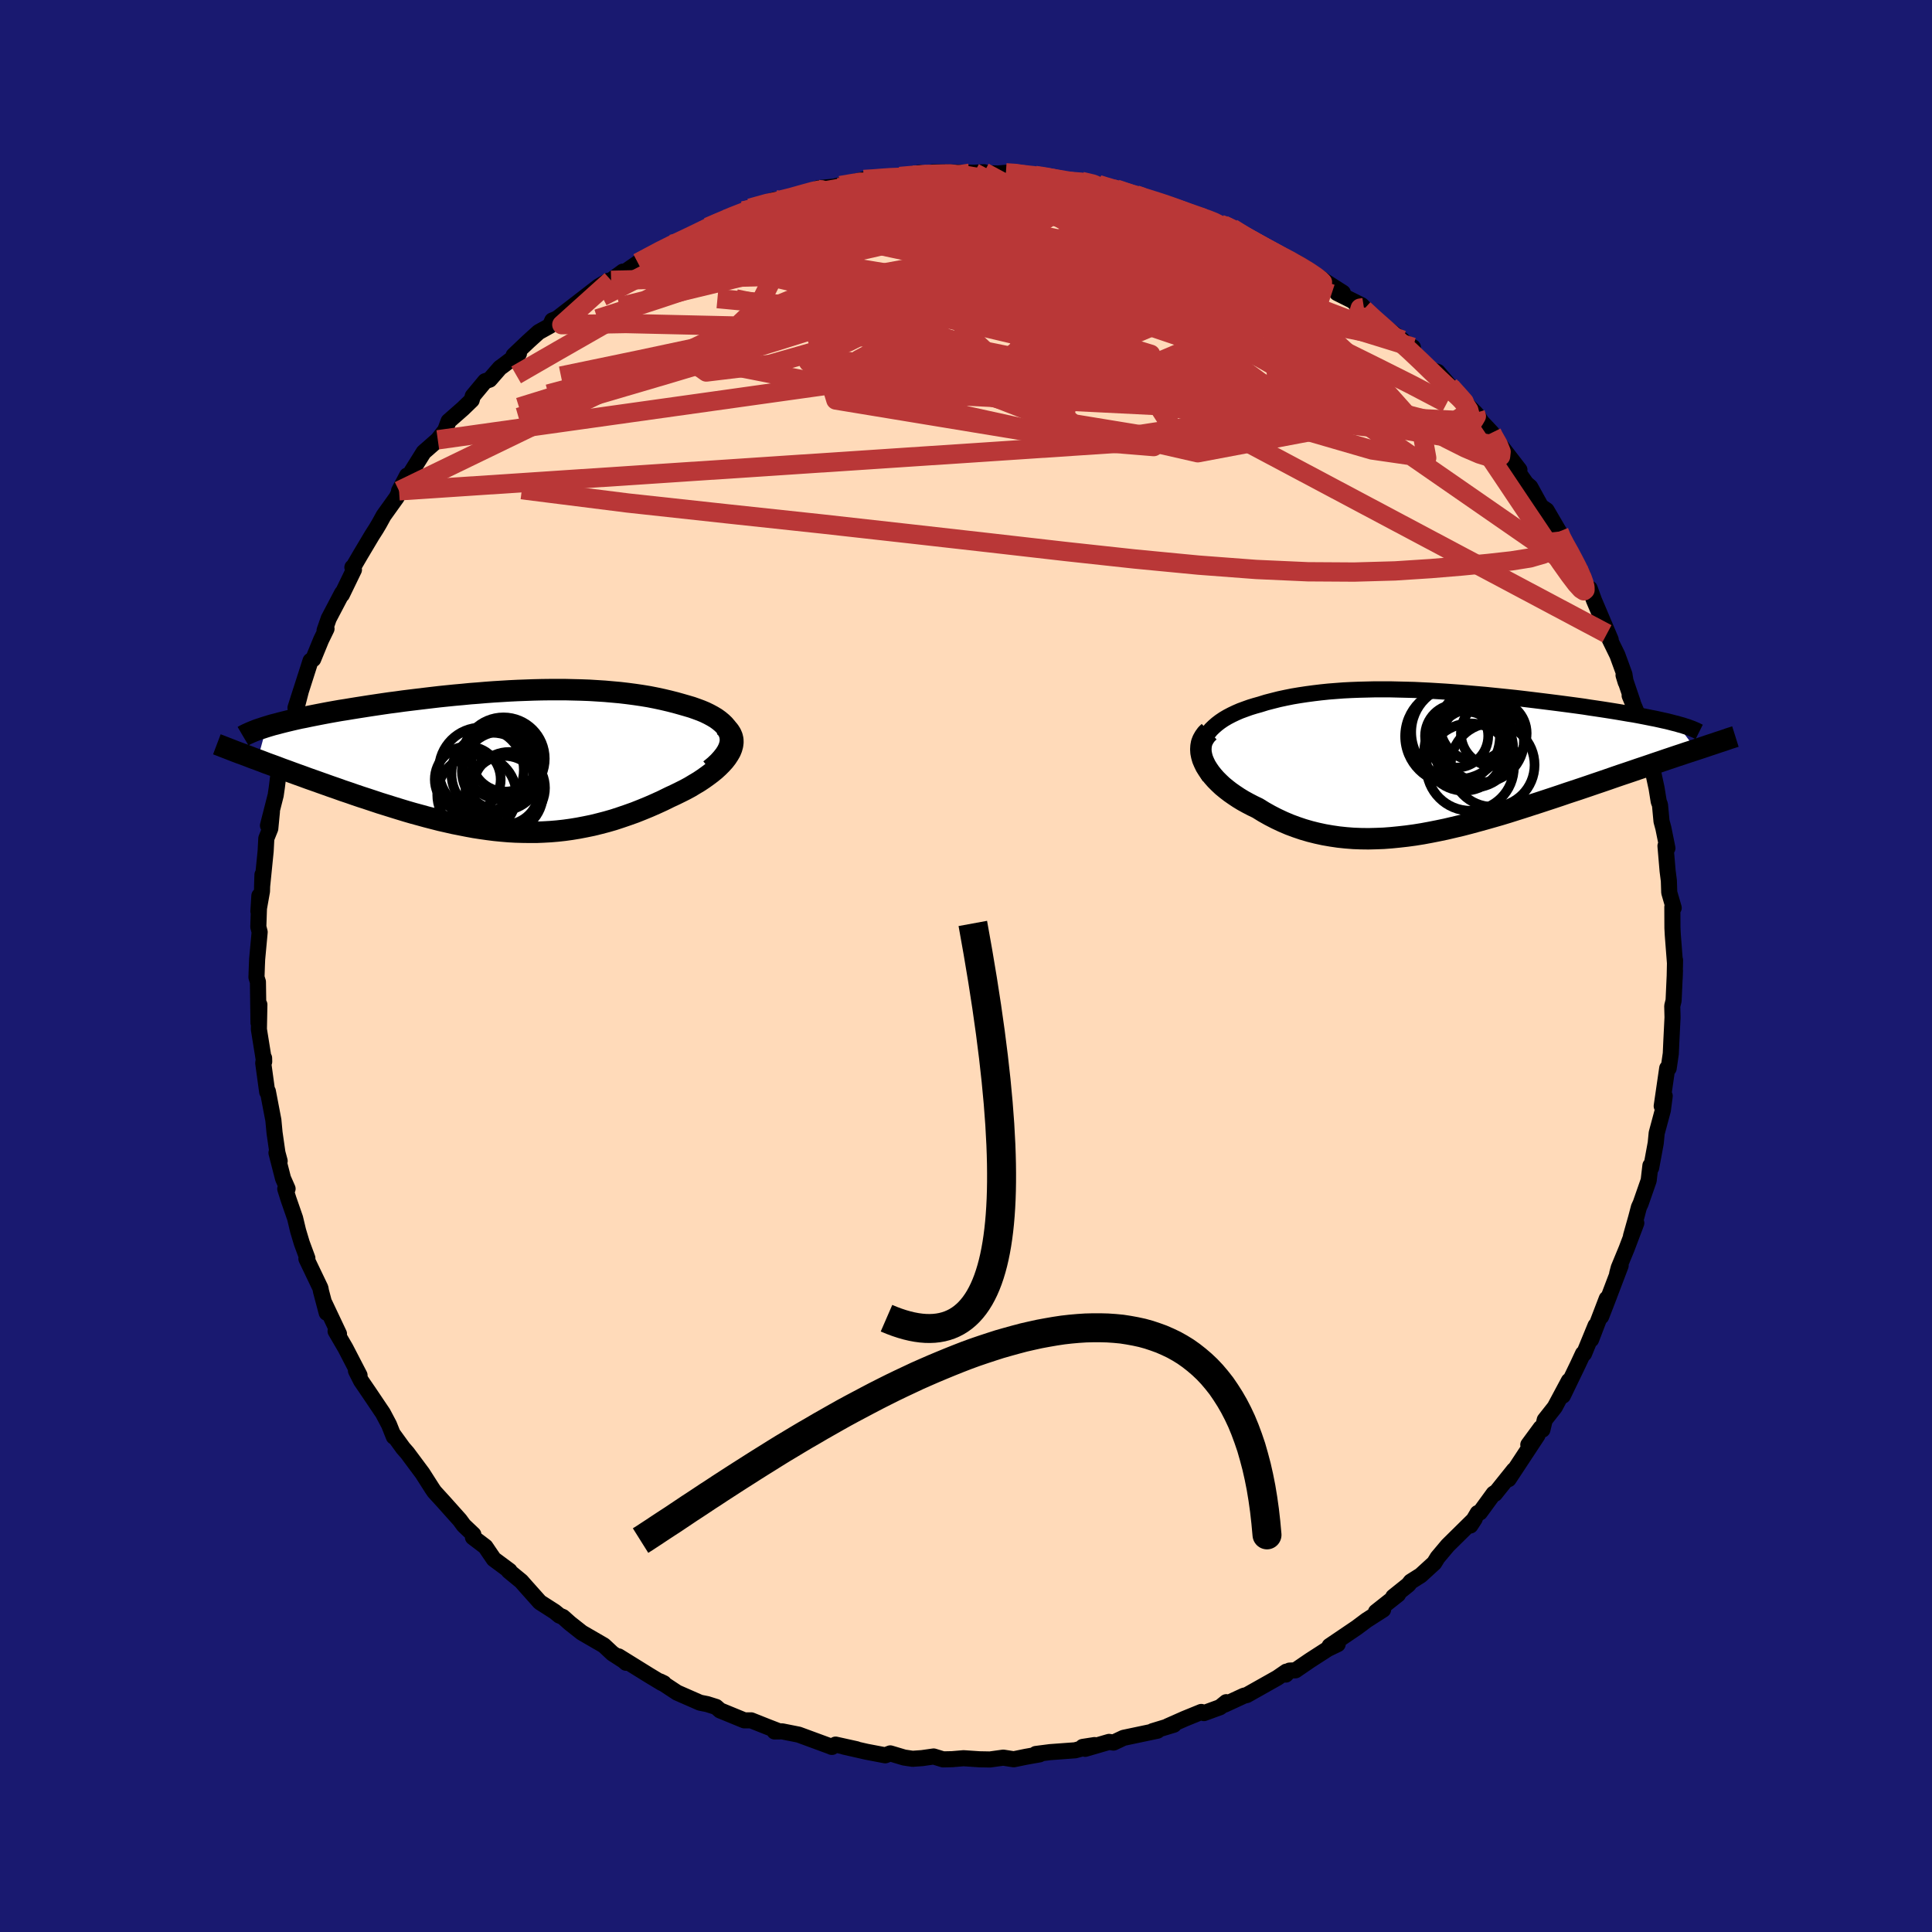 
  <svg viewBox="-100 -100 200 200" xmlns="http://www.w3.org/2000/svg" width="500" height="500" id="face-svg">
    <defs>
      <clipPath id="leftEyeClipPath">
        <polyline points="24.4,-2.63 24.31,-2.92 24.18,-3.2 24.01,-3.47 23.8,-3.73 23.55,-3.97 23.26,-4.21 22.94,-4.44 22.59,-4.65 22.22,-4.85 21.81,-5.05 21.38,-5.23 20.92,-5.4 20.44,-5.57 19.93,-5.72 19.41,-5.87 18.77,-6.05 18.1,-6.22 17.42,-6.38 16.72,-6.53 16.01,-6.67 15.28,-6.79 14.53,-6.9 13.77,-7 13,-7.09 12.22,-7.16 11.43,-7.23 10.64,-7.28 9.83,-7.33 9.02,-7.36 8.2,-7.38 7.38,-7.4 6.56,-7.4 5.73,-7.4 4.9,-7.39 4.07,-7.37 3.24,-7.34 2.41,-7.31 1.58,-7.27 0.76,-7.22 -0.06,-7.17 -0.88,-7.11 -1.7,-7.04 -2.5,-6.98 -3.31,-6.9 -4.1,-6.83 -4.89,-6.75 -5.67,-6.67 -6.44,-6.58 -7.2,-6.49 -7.95,-6.4 -8.69,-6.31 -9.42,-6.22 -10.13,-6.12 -10.84,-6.03 -11.53,-5.93 -12.2,-5.83 -12.87,-5.73 -13.51,-5.63 -14.15,-5.53 -14.77,-5.43 -15.37,-5.33 -15.95,-5.24 -16.52,-5.14 -17.08,-5.04 -17.61,-4.94 -18.13,-4.84 -18.64,-4.74 -19.14,-4.64 -19.61,-4.54 -20.08,-4.45 -20.53,-4.35 -20.96,-4.25 -21.38,-4.15 -21.79,-4.05 -22.18,-3.95 -22.55,-3.85 -22.91,-3.76 -23.25,-3.66 -23.58,-3.56 -24.51,-0.14 -24.03,0.04 -23.54,0.23 -23.04,0.41 -22.52,0.6 -22,0.8 -21.47,0.99 -20.93,1.19 -20.38,1.39 -19.82,1.59 -19.25,1.8 -18.68,2 -18.09,2.21 -17.5,2.42 -16.91,2.63 -16.3,2.84 -15.69,3.06 -15.06,3.27 -14.43,3.49 -13.78,3.71 -13.13,3.92 -12.47,4.14 -11.81,4.36 -11.13,4.57 -10.46,4.78 -9.78,4.99 -9.09,5.2 -8.4,5.4 -7.7,5.59 -7.01,5.78 -6.31,5.96 -5.61,6.14 -4.9,6.3 -4.2,6.46 -3.49,6.6 -2.78,6.74 -2.07,6.87 -1.36,6.98 -0.65,7.08 0.06,7.17 0.78,7.24 1.49,7.3 2.21,7.34 2.92,7.36 3.64,7.37 4.36,7.37 5.08,7.34 5.8,7.3 6.52,7.24 7.25,7.16 7.97,7.06 8.7,6.94 9.43,6.8 10.16,6.65 10.89,6.47 11.62,6.28 12.35,6.07 13.08,5.83 13.81,5.58 14.54,5.32 15.27,5.03 16,4.73 16.73,4.41 17.45,4.08 18.16,3.73 18.7,3.48 19.23,3.22 19.75,2.96 20.25,2.69 20.73,2.4 21.2,2.12 21.65,1.82 22.07,1.52 22.47,1.22 22.85,0.91 23.19,0.6 23.51,0.28 23.8,-0.04 24.05,-0.36 24.26,-0.68" />
      </clipPath>
      <clipPath id="rightEyeClipPath">
        <polyline points="-24.55,-2.36 -24.36,-2.68 -24.15,-2.99 -23.9,-3.29 -23.61,-3.57 -23.3,-3.84 -22.96,-4.1 -22.59,-4.35 -22.2,-4.58 -21.78,-4.8 -21.34,-5.01 -20.88,-5.21 -20.39,-5.39 -19.89,-5.57 -19.37,-5.73 -18.83,-5.88 -18.19,-6.08 -17.53,-6.25 -16.86,-6.42 -16.16,-6.57 -15.46,-6.71 -14.74,-6.83 -14.01,-6.94 -13.26,-7.04 -12.51,-7.13 -11.74,-7.21 -10.97,-7.27 -10.18,-7.33 -9.39,-7.37 -8.6,-7.4 -7.79,-7.42 -6.98,-7.44 -6.17,-7.44 -5.35,-7.44 -4.54,-7.42 -3.71,-7.4 -2.89,-7.38 -2.07,-7.34 -1.24,-7.3 -0.42,-7.25 0.4,-7.2 1.22,-7.14 2.04,-7.08 2.85,-7.01 3.66,-6.94 4.46,-6.87 5.25,-6.79 6.04,-6.71 6.82,-6.63 7.59,-6.55 8.36,-6.46 9.11,-6.37 9.85,-6.28 10.58,-6.19 11.3,-6.1 12.01,-6.01 12.7,-5.92 13.38,-5.83 14.05,-5.74 14.7,-5.65 15.33,-5.55 15.95,-5.46 16.55,-5.37 17.13,-5.28 17.7,-5.19 18.25,-5.1 18.78,-5.01 19.3,-4.92 19.81,-4.84 20.3,-4.75 20.77,-4.66 21.23,-4.57 21.67,-4.48 22.09,-4.4 22.5,-4.31 22.9,-4.22 23.27,-4.14 23.63,-4.05 23.97,-3.96 24.3,-3.88 26.31,-1.2 25.83,-1.04 25.33,-0.88 24.83,-0.71 24.31,-0.54 23.78,-0.36 23.24,-0.18 22.69,0.01 22.12,0.2 21.54,0.4 20.95,0.6 20.35,0.8 19.74,1.01 19.12,1.22 18.49,1.43 17.85,1.65 17.19,1.88 16.52,2.11 15.84,2.34 15.14,2.58 14.43,2.82 13.71,3.06 12.98,3.3 12.25,3.55 11.5,3.8 10.74,4.05 9.98,4.3 9.2,4.55 8.43,4.8 7.64,5.05 6.85,5.3 6.06,5.54 5.26,5.77 4.45,6 3.65,6.22 2.84,6.44 2.03,6.65 1.22,6.84 0.41,7.03 -0.4,7.2 -1.21,7.36 -2.02,7.51 -2.83,7.64 -3.64,7.75 -4.44,7.84 -5.24,7.92 -6.03,7.98 -6.82,8.01 -7.61,8.03 -8.39,8.02 -9.17,7.99 -9.94,7.93 -10.7,7.85 -11.45,7.74 -12.2,7.61 -12.94,7.45 -13.66,7.27 -14.38,7.06 -15.09,6.82 -15.79,6.56 -16.47,6.27 -17.15,5.95 -17.81,5.61 -18.45,5.25 -19.08,4.86 -19.6,4.61 -20.1,4.35 -20.59,4.08 -21.05,3.8 -21.5,3.5 -21.93,3.2 -22.33,2.89 -22.72,2.57 -23.07,2.24 -23.41,1.9 -23.71,1.56 -23.99,1.21 -24.23,0.86 -24.45,0.51 -24.62,0.16" />
      </clipPath>
      <filter id="fuzzy">
        <feTurbulence id="turbulence" baseFrequency="0.05" numOctaves="3" type="noise" result="noise" />
        <feDisplacementMap in="SourceGraphic" in2="noise" scale="2" />
      </filter>
      <linearGradient id="rainbowGradient" x1="0%" y1="0%" x2="100%" y2="0%">
        <stop offset="0%" style="stop-color: rgb(165, 42, 42); stop-opacity: 1" />
        <stop offset="50%" style="stop-color: rgb(50, 205, 50); stop-opacity: 1" />
        <stop offset="100%" style="stop-color: rgb(44, 34, 43); stop-opacity: 1" />
      </linearGradient>
    </defs>
    <rect x="-100" y="-100" width="100%" height="100%" fill="rgb(25, 25, 112)" />
    <polyline id="faceContour" points="73.4,-0.61 73.36,1.3 73.39,0.48 73.25,3.58 73.11,4.14 73.14,5.32 73.02,7.74 72.96,9.07 72.74,10.59 72.59,10.58 72.02,14.5 72.33,13.45 72.14,14.92 71.5,17.3 71.4,18.33 70.93,20.88 70.85,20.66 70.67,22.2 69.84,24.58 69.66,24.97 69.37,26.07 68.84,27.95 69.39,26.61 68.38,29.28 67.57,31.24 67.41,31.84 67.77,31.01 66.33,34.8 65.75,36.29 66.33,34.44 64.71,38.67 65.17,37.23 63.98,40.13 63.87,40.13 63.34,41.27 61.79,44.48 62.41,42.94 60.95,45.67 59.91,46.99 59.67,48 59.49,47.82 58.21,49.56 59.16,48.58 56.17,53.12 56.72,52.18 54.75,54.64 54.89,54.44 54.62,54.62 53.2,56.57 52.97,56.63 52.21,57.92 52.66,57.23 49.88,59.97 48.82,61.23 48.47,61.8 47.07,63.08 46.04,63.73 45.79,64.05 44.23,65.3 44.73,65.05 42.44,66.86 43.18,66.63 41.46,67.73 40.46,68.48 37.64,70.39 38.48,70.2 37.46,70.69 35.6,71.89 34.11,72.91 33.49,72.94 33.11,73.35 33.16,73.05 32.23,73.69 29.07,75.47 28.77,75.54 26.78,76.46 26.94,76.21 26.3,76.73 24.63,77.34 24.36,77.22 22.62,77.93 20.88,78.7 21.52,78.54 19.32,79.21 19.82,79.16 16.31,79.9 15.27,80.39 14.81,80.32 12.34,81.04 12.08,80.84 13.31,80.65 11.3,81.19 8.71,81.38 7.23,81.57 7.62,81.61 6.21,81.86 4.94,82.12 3.86,81.95 2.48,82.14 1.39,82.12 -0.25,82.01 -1.44,82.11 -2.37,82.13 -3.35,81.83 -4.55,82 -5.53,82.07 -6.4,81.94 -7.84,81.51 -8.36,81.71 -10.3,81.34 -12.63,80.81 -11.33,81.08 -13.5,80.6 -13.93,80.83 -13.87,80.84 -17.32,79.57 -19.03,79.23 -19.82,79.24 -19.47,79.18 -20.53,78.77 -22.24,78.09 -22.95,78.09 -25.46,77.06 -25.87,76.7 -26.79,76.41 -27.54,76.26 -29.91,75.22 -31.67,74.06 -31.28,74.25 -31.46,74.24 -32.8,73.43 -35.96,71.47 -35.19,72.13 -35.35,71.97 -36.59,71.17 -37.49,70.33 -39.77,69.01 -41,68.04 -41.73,67.39 -42.09,67.24 -42.58,66.84 -44.11,65.86 -45.61,64.18 -46.04,63.69 -47.33,62.63 -47.25,62.61 -48.88,61.4 -49.4,60.64 -49.75,60.12 -51.04,59.14 -51,58.85 -51.99,57.91 -52.4,57.35 -54.08,55.47 -55.03,54.43 -55.23,54.14 -56.27,52.51 -57.84,50.4 -58.27,49.91 -59.35,48.42 -59.23,48.73 -59.73,47.48 -60.36,46.29 -61.76,44.21 -62.62,42.95 -63.15,41.9 -63.13,41.77 -62.78,42.37 -64.24,39.55 -65.26,37.8 -64.91,38.08 -66.4,34.93 -66.18,35.9 -66.77,33.67 -66.83,33.34 -68.28,30.31 -68.18,30.25 -68.76,28.68 -69.14,27.41 -69.45,26.11 -70.14,24.12 -70.47,23.07 -70.23,23.06 -70.7,21.99 -71.38,19.34 -71.05,20.19 -71.28,19.34 -71.58,17.25 -71.7,15.96 -72.27,12.98 -72.34,13.04 -72.75,10.05 -72.66,9.53 -72.65,9.9 -72.71,9.6 -73.2,6.55 -73.15,4 -73.24,5.89 -73.3,1.65 -73.45,1.17 -73.41,0 -73.38,-0.71 -73.12,-3.51 -73.26,-4.06 -73.15,-7.27 -73.25,-5.66 -72.88,-7.74 -72.83,-9.45 -72.87,-8.21 -72.5,-11.89 -72.43,-13.21 -72.02,-14.23 -71.85,-15.99 -72.26,-14.54 -71.46,-17.68 -71.34,-18.51 -71.05,-20.89 -70.85,-21.02 -70.25,-23.76 -70.45,-23.52 -69.96,-24.2 -69.47,-26.08 -68.84,-28.52 -69.41,-26.73 -67.85,-31.6 -67.58,-31.76 -66.76,-33.76 -66.2,-34.91 -66.4,-34.74 -65.97,-35.97 -64.59,-38.6 -64.61,-38.44 -63.36,-41.02 -63.52,-41.27 -63.48,-41.22 -62.65,-42.64 -61.5,-44.57 -61.06,-45.26 -60.74,-45.8 -60.29,-46.62 -58.93,-48.52 -57.86,-50.77 -58.69,-49.19 -57.05,-51.52 -57.39,-51.19 -56.14,-53.19 -54.68,-54.47 -53.91,-55.46 -53.56,-56.4 -52.09,-57.69 -51.17,-58.58 -51.06,-59 -49.78,-60.54 -49.31,-60.7 -48.23,-61.94 -48.05,-62.06 -46.28,-63.4 -46.83,-63.21 -45.28,-64.68 -44.24,-65.62 -43.07,-66.27 -42.83,-66.82 -42.34,-67.02 -39.92,-68.89 -38.03,-70.35 -37.03,-70.93 -36.74,-70.98 -35.52,-71.88 -36.24,-71.21 -33.95,-72.79 -32.47,-73.57 -31.74,-74.08 -30.47,-74.71 -30.89,-74.4 -27.33,-76.1 -26.8,-76.39 -27.31,-76.09 -24.93,-77.4 -26.72,-76.49 -23.04,-78.16 -21.62,-78.43 -22.36,-78.45 -19.76,-79.33 -20.14,-78.85 -18.23,-79.45 -15.39,-80.4 -15.28,-80.52 -13.64,-80.68 -13.17,-80.79 -13.91,-80.49 -13.01,-80.79 -10.58,-81.42 -9.1,-81.48 -9.2,-81.55 -7.8,-81.6 -4.78,-82.11 -4.87,-81.8 -5.48,-81.85 -2.12,-81.98 -3.45,-82.17 0.86,-82.12 1.87,-82.17 1.24,-82.09 3.32,-82.04 4.13,-82.11 5.86,-82.06 5.47,-81.97 7.15,-81.84 7.69,-81.84 10.71,-81.23 13.07,-81.08 11.96,-81.22 13.72,-80.89 13.68,-80.83 15.55,-80.43 17.58,-79.83 18.39,-79.5 19.34,-79.23 20.26,-79.04 20.89,-78.8 22.79,-78.09 24.28,-77.5 24.55,-77.46 26.32,-76.79 26.66,-76.71 27.54,-76.38 29.35,-75.21 29.47,-75.2 32.1,-73.73 31.45,-73.99 34.05,-72.9 34.78,-72.47 36.97,-71.03 36.67,-71.19 39.01,-69.7 38.41,-69.67 40.95,-68.4 41.19,-68.16 40.23,-68.66 42.07,-67.19 42.77,-66.6 45.18,-64.79 44.78,-64.93 46.26,-64.05 46.11,-63.64 46.7,-63.15 48.08,-61.75 48.83,-61.5 50.03,-60.1 50.5,-59.44 52.73,-57.25 52.98,-56.96 53.35,-56.35 54.43,-55.2 54.22,-55.35 55.38,-53.83 57.29,-51.36 56.85,-51.58 57.99,-49.95 58.41,-49.59 59.52,-47.57 60.1,-47.18 61.39,-44.97 61.57,-44.25 61.95,-43.94 62.26,-43.11 63.58,-40.79 63.81,-40.54 63.41,-41.04 64.48,-38.63 64.57,-39.07 65.01,-37.86 66.74,-33.78 66.35,-34.4 67.43,-32.19 68.16,-30.19 68.29,-29.38 68.07,-30.1 69.02,-27.3 68.7,-27.99 69.97,-24.97 69.46,-25.68 70.56,-22.96 71.05,-20.54 71.05,-20.44 71.49,-18.4 71.71,-17.03 71.84,-16.69 72,-14.98 72.19,-14.28 72.61,-12.2 72.41,-12.43 72.63,-9.85 72.76,-8.83 72.8,-7.61 73.26,-6.02 73.12,-6.1 73.13,-3.93 73.17,-3.18 73.39,-0.34 73.4,-0.61 73.36,1.3" fill="rgb(255, 218, 185)" stroke="black" stroke-width="1.667" stroke-linejoin="round" filter="url(#fuzzy)" />
    <g transform="translate(49.27 -21.2)">
      <polyline id="rightCountour" points="-24.55,-2.36 -24.36,-2.68 -24.15,-2.99 -23.9,-3.29 -23.61,-3.57 -23.3,-3.84 -22.96,-4.1 -22.59,-4.35 -22.2,-4.58 -21.78,-4.8 -21.34,-5.01 -20.88,-5.21 -20.39,-5.39 -19.89,-5.57 -19.37,-5.73 -18.83,-5.88 -18.19,-6.08 -17.53,-6.25 -16.86,-6.42 -16.16,-6.57 -15.46,-6.71 -14.74,-6.83 -14.01,-6.94 -13.26,-7.04 -12.51,-7.13 -11.74,-7.21 -10.97,-7.27 -10.18,-7.33 -9.39,-7.37 -8.6,-7.4 -7.79,-7.42 -6.98,-7.44 -6.17,-7.44 -5.35,-7.44 -4.54,-7.42 -3.71,-7.4 -2.89,-7.38 -2.07,-7.34 -1.24,-7.3 -0.42,-7.25 0.4,-7.2 1.22,-7.14 2.04,-7.08 2.85,-7.01 3.66,-6.94 4.46,-6.87 5.25,-6.79 6.04,-6.71 6.82,-6.63 7.59,-6.55 8.36,-6.46 9.11,-6.37 9.85,-6.28 10.58,-6.19 11.3,-6.1 12.01,-6.01 12.7,-5.92 13.38,-5.83 14.05,-5.74 14.7,-5.65 15.33,-5.55 15.95,-5.46 16.55,-5.37 17.13,-5.28 17.7,-5.19 18.25,-5.1 18.78,-5.01 19.3,-4.92 19.81,-4.84 20.3,-4.75 20.77,-4.66 21.23,-4.57 21.67,-4.48 22.09,-4.4 22.5,-4.31 22.9,-4.22 23.27,-4.14 23.63,-4.05 23.97,-3.96 24.3,-3.88 26.31,-1.2 25.83,-1.04 25.33,-0.88 24.83,-0.71 24.31,-0.54 23.78,-0.36 23.24,-0.18 22.69,0.01 22.12,0.2 21.54,0.4 20.95,0.6 20.35,0.8 19.74,1.01 19.12,1.22 18.49,1.43 17.85,1.65 17.19,1.88 16.52,2.11 15.84,2.34 15.14,2.58 14.43,2.82 13.71,3.06 12.98,3.3 12.25,3.55 11.5,3.8 10.74,4.05 9.98,4.3 9.2,4.55 8.43,4.8 7.64,5.05 6.85,5.3 6.06,5.54 5.26,5.77 4.45,6 3.65,6.22 2.84,6.44 2.03,6.65 1.22,6.84 0.41,7.03 -0.4,7.2 -1.21,7.36 -2.02,7.51 -2.83,7.64 -3.64,7.75 -4.44,7.84 -5.24,7.92 -6.03,7.98 -6.82,8.01 -7.61,8.03 -8.39,8.02 -9.17,7.99 -9.94,7.93 -10.7,7.85 -11.45,7.74 -12.2,7.61 -12.94,7.45 -13.66,7.27 -14.38,7.06 -15.09,6.82 -15.79,6.56 -16.47,6.27 -17.15,5.95 -17.81,5.61 -18.45,5.25 -19.08,4.86 -19.6,4.61 -20.1,4.35 -20.59,4.08 -21.05,3.8 -21.5,3.5 -21.93,3.2 -22.33,2.89 -22.72,2.57 -23.07,2.24 -23.41,1.9 -23.71,1.56 -23.99,1.21 -24.23,0.86 -24.45,0.51 -24.62,0.16" fill="white" stroke="white" stroke-width="0" stroke-linejoin="round" filter="url(#fuzzy)" />
    </g>
    <g transform="translate(-48.83 -21.21)">
      <polyline id="leftCountour" points="24.4,-2.63 24.31,-2.92 24.18,-3.2 24.01,-3.47 23.8,-3.73 23.55,-3.97 23.26,-4.21 22.94,-4.44 22.59,-4.65 22.22,-4.85 21.81,-5.05 21.38,-5.23 20.92,-5.4 20.44,-5.57 19.93,-5.72 19.41,-5.87 18.77,-6.05 18.1,-6.22 17.42,-6.38 16.72,-6.53 16.01,-6.67 15.28,-6.79 14.53,-6.9 13.77,-7 13,-7.09 12.22,-7.16 11.43,-7.23 10.64,-7.28 9.83,-7.33 9.02,-7.36 8.2,-7.38 7.38,-7.4 6.56,-7.4 5.73,-7.4 4.9,-7.39 4.07,-7.37 3.24,-7.34 2.41,-7.31 1.58,-7.27 0.76,-7.22 -0.06,-7.17 -0.88,-7.11 -1.7,-7.04 -2.5,-6.98 -3.31,-6.9 -4.1,-6.83 -4.89,-6.75 -5.67,-6.67 -6.44,-6.58 -7.2,-6.49 -7.95,-6.4 -8.69,-6.31 -9.42,-6.22 -10.13,-6.12 -10.84,-6.03 -11.53,-5.93 -12.2,-5.83 -12.87,-5.73 -13.51,-5.63 -14.15,-5.53 -14.77,-5.43 -15.37,-5.33 -15.95,-5.24 -16.52,-5.14 -17.08,-5.04 -17.61,-4.94 -18.13,-4.84 -18.64,-4.74 -19.14,-4.64 -19.61,-4.54 -20.08,-4.45 -20.53,-4.35 -20.96,-4.25 -21.38,-4.15 -21.79,-4.05 -22.18,-3.95 -22.55,-3.85 -22.91,-3.76 -23.25,-3.66 -23.58,-3.56 -24.51,-0.14 -24.03,0.04 -23.54,0.23 -23.04,0.41 -22.52,0.6 -22,0.8 -21.47,0.99 -20.93,1.19 -20.38,1.39 -19.82,1.59 -19.25,1.8 -18.68,2 -18.09,2.21 -17.5,2.42 -16.91,2.63 -16.3,2.84 -15.69,3.06 -15.06,3.27 -14.43,3.49 -13.78,3.71 -13.13,3.92 -12.47,4.14 -11.81,4.36 -11.13,4.57 -10.46,4.78 -9.78,4.99 -9.09,5.2 -8.4,5.4 -7.7,5.59 -7.01,5.78 -6.31,5.96 -5.61,6.14 -4.9,6.3 -4.2,6.46 -3.49,6.6 -2.78,6.74 -2.07,6.87 -1.36,6.98 -0.65,7.08 0.06,7.17 0.78,7.24 1.49,7.3 2.21,7.34 2.92,7.36 3.64,7.37 4.36,7.37 5.08,7.34 5.8,7.3 6.52,7.24 7.25,7.16 7.97,7.06 8.7,6.94 9.43,6.8 10.16,6.65 10.89,6.47 11.62,6.28 12.35,6.07 13.08,5.83 13.81,5.58 14.54,5.32 15.27,5.03 16,4.73 16.73,4.41 17.45,4.08 18.16,3.73 18.7,3.48 19.23,3.22 19.75,2.96 20.25,2.69 20.73,2.4 21.2,2.12 21.65,1.82 22.07,1.52 22.47,1.22 22.85,0.91 23.19,0.6 23.51,0.28 23.8,-0.04 24.05,-0.36 24.26,-0.68" fill="white" stroke="white" stroke-width="0" stroke-linejoin="round" filter="url(#fuzzy)" />
    </g>
    <g transform="translate(49.27 -21.2)">
      <polyline id="rightUpper" points="-24.03,1.66 -24.3,1.19 -24.52,0.74 -24.69,0.3 -24.81,-0.13 -24.87,-0.53 -24.89,-0.93 -24.87,-1.31 -24.8,-1.67 -24.69,-2.02 -24.55,-2.36 -24.36,-2.68 -24.15,-2.99 -23.9,-3.29 -23.61,-3.57 -23.3,-3.84 -22.96,-4.1 -22.59,-4.35 -22.2,-4.58 -21.78,-4.8 -21.34,-5.01 -20.88,-5.21 -20.39,-5.39 -19.89,-5.57 -19.37,-5.73 -18.83,-5.88 -18.19,-6.08 -17.53,-6.25 -16.86,-6.42 -16.16,-6.57 -15.46,-6.71 -14.74,-6.83 -14.01,-6.94 -13.26,-7.04 -12.51,-7.13 -11.74,-7.21 -10.97,-7.27 -10.18,-7.33 -9.39,-7.37 -8.6,-7.4 -7.79,-7.42 -6.98,-7.44 -6.17,-7.44 -5.35,-7.44 -4.54,-7.42 -3.71,-7.4 -2.89,-7.38 -2.07,-7.34 -1.24,-7.3 -0.42,-7.25 0.4,-7.2 1.22,-7.14 2.04,-7.08 2.85,-7.01 3.66,-6.94 4.46,-6.87 5.25,-6.79 6.04,-6.71 6.82,-6.63 7.59,-6.55 8.36,-6.46 9.11,-6.37 9.85,-6.28 10.58,-6.19 11.3,-6.1 12.01,-6.01 12.7,-5.92 13.38,-5.83 14.05,-5.74 14.7,-5.65 15.33,-5.55 15.95,-5.46 16.55,-5.37 17.13,-5.28 17.7,-5.19 18.25,-5.1 18.78,-5.01 19.3,-4.92 19.81,-4.84 20.3,-4.75 20.77,-4.66 21.23,-4.57 21.67,-4.48 22.09,-4.4 22.5,-4.31 22.9,-4.22 23.27,-4.14 23.63,-4.05 23.97,-3.96 24.3,-3.88 24.6,-3.79 24.9,-3.71 25.17,-3.62 25.43,-3.54 25.67,-3.45 25.89,-3.37 26.1,-3.28 26.29,-3.2 26.47,-3.11 26.63,-3.03" fill="none" stroke="black" stroke-width="1.667" stroke-linejoin="round" filter="url(#fuzzy)" />
      <polyline id="rightLower" points="-24.1,-3.06 -24.38,-2.79 -24.59,-2.5 -24.76,-2.2 -24.88,-1.89 -24.94,-1.56 -24.96,-1.23 -24.94,-0.89 -24.87,-0.54 -24.77,-0.19 -24.62,0.16 -24.45,0.51 -24.23,0.86 -23.99,1.21 -23.71,1.56 -23.41,1.9 -23.07,2.24 -22.72,2.57 -22.33,2.89 -21.93,3.2 -21.5,3.5 -21.05,3.8 -20.59,4.08 -20.1,4.35 -19.6,4.61 -19.08,4.86 -18.45,5.25 -17.81,5.61 -17.15,5.95 -16.47,6.27 -15.79,6.56 -15.09,6.82 -14.38,7.06 -13.66,7.27 -12.94,7.45 -12.2,7.61 -11.45,7.74 -10.7,7.85 -9.94,7.93 -9.17,7.99 -8.39,8.02 -7.61,8.03 -6.82,8.01 -6.03,7.98 -5.24,7.92 -4.44,7.84 -3.64,7.75 -2.83,7.64 -2.02,7.51 -1.21,7.36 -0.4,7.2 0.41,7.03 1.22,6.84 2.03,6.65 2.84,6.44 3.65,6.22 4.45,6 5.26,5.77 6.06,5.54 6.85,5.3 7.64,5.05 8.43,4.8 9.2,4.55 9.98,4.3 10.74,4.05 11.5,3.8 12.25,3.55 12.98,3.3 13.71,3.06 14.43,2.82 15.14,2.58 15.84,2.34 16.52,2.11 17.19,1.88 17.85,1.65 18.49,1.43 19.12,1.22 19.74,1.01 20.35,0.8 20.95,0.6 21.54,0.4 22.12,0.2 22.69,0.01 23.24,-0.18 23.78,-0.36 24.31,-0.54 24.83,-0.71 25.33,-0.88 25.83,-1.04 26.31,-1.2 26.77,-1.35 27.22,-1.5 27.66,-1.65 28.09,-1.79 28.5,-1.93 28.9,-2.06 29.29,-2.19 29.66,-2.32 30.03,-2.44 30.38,-2.55" fill="none" stroke="black" stroke-width="2.222" stroke-linejoin="round" filter="url(#fuzzy)" />
      <circle r="4.082" cx="3.286" cy="-1.365" stroke="black" fill="none" stroke-width="1.0" filter="url(#fuzzy)" clip-path="url(#rightEyeClipPath)" /><circle r="4.27" cx="4.216" cy="-2.1" stroke="black" fill="none" stroke-width="1.0" filter="url(#fuzzy)" clip-path="url(#rightEyeClipPath)" /><circle r="3.27" cx="1.521" cy="-2.615" stroke="black" fill="none" stroke-width="1.0" filter="url(#fuzzy)" clip-path="url(#rightEyeClipPath)" /><circle r="3.646" cx="3.456" cy="-3.695" stroke="black" fill="none" stroke-width="1.0" filter="url(#fuzzy)" clip-path="url(#rightEyeClipPath)" /><circle r="4.906" cx="1.096" cy="-2.585" stroke="black" fill="none" stroke-width="1.0" filter="url(#fuzzy)" clip-path="url(#rightEyeClipPath)" /><circle r="4.338" cx="5.251" cy="0.385" stroke="black" fill="none" stroke-width="1.0" filter="url(#fuzzy)" clip-path="url(#rightEyeClipPath)" /><circle r="4.522" cx="2.926" cy="0.605" stroke="black" fill="none" stroke-width="1.0" filter="url(#fuzzy)" clip-path="url(#rightEyeClipPath)" /><circle r="4.118" cx="2.286" cy="-1.06" stroke="black" fill="none" stroke-width="1.0" filter="url(#fuzzy)" clip-path="url(#rightEyeClipPath)" /><circle r="3.404" cx="5.366" cy="-2.89" stroke="black" fill="none" stroke-width="1.0" filter="url(#fuzzy)" clip-path="url(#rightEyeClipPath)" /><circle r="4.854" cx="1.671" cy="-3.005" stroke="black" fill="none" stroke-width="1.0" filter="url(#fuzzy)" clip-path="url(#rightEyeClipPath)" />
      </g>
    <g transform="translate(-48.83 -21.21)">
      <polyline id="leftUpper" points="22.34,0.89 22.83,0.49 23.25,0.09 23.59,-0.29 23.88,-0.66 24.1,-1.01 24.27,-1.36 24.38,-1.7 24.44,-2.02 24.44,-2.33 24.4,-2.63 24.31,-2.92 24.18,-3.2 24.01,-3.47 23.8,-3.73 23.55,-3.97 23.26,-4.21 22.94,-4.44 22.59,-4.65 22.22,-4.85 21.81,-5.05 21.38,-5.23 20.92,-5.4 20.44,-5.57 19.93,-5.72 19.41,-5.87 18.77,-6.05 18.1,-6.22 17.42,-6.38 16.72,-6.53 16.01,-6.67 15.28,-6.79 14.53,-6.9 13.77,-7 13,-7.09 12.22,-7.16 11.43,-7.23 10.64,-7.28 9.83,-7.33 9.02,-7.36 8.2,-7.38 7.38,-7.4 6.56,-7.4 5.73,-7.4 4.9,-7.39 4.07,-7.37 3.24,-7.34 2.41,-7.31 1.58,-7.27 0.76,-7.22 -0.06,-7.17 -0.88,-7.11 -1.7,-7.04 -2.5,-6.98 -3.31,-6.9 -4.1,-6.83 -4.89,-6.75 -5.67,-6.67 -6.44,-6.58 -7.2,-6.49 -7.95,-6.4 -8.69,-6.31 -9.42,-6.22 -10.13,-6.12 -10.84,-6.03 -11.53,-5.93 -12.2,-5.83 -12.87,-5.73 -13.51,-5.63 -14.15,-5.53 -14.77,-5.43 -15.37,-5.33 -15.95,-5.24 -16.52,-5.14 -17.08,-5.04 -17.61,-4.94 -18.13,-4.84 -18.64,-4.74 -19.14,-4.64 -19.61,-4.54 -20.08,-4.45 -20.53,-4.35 -20.96,-4.25 -21.38,-4.15 -21.79,-4.05 -22.18,-3.95 -22.55,-3.85 -22.91,-3.76 -23.25,-3.66 -23.58,-3.56 -23.89,-3.46 -24.19,-3.36 -24.47,-3.27 -24.73,-3.17 -24.98,-3.07 -25.22,-2.97 -25.44,-2.87 -25.64,-2.78 -25.84,-2.68 -26.01,-2.58" fill="none" stroke="black" stroke-width="2.222" stroke-linejoin="round" filter="url(#fuzzy)" />
      <polyline id="leftLower" points="23.74,-3.66 24.06,-3.4 24.31,-3.12 24.49,-2.84 24.62,-2.54 24.69,-2.24 24.7,-1.94 24.66,-1.63 24.57,-1.31 24.44,-0.99 24.26,-0.68 24.05,-0.36 23.8,-0.04 23.51,0.28 23.19,0.6 22.85,0.91 22.47,1.22 22.07,1.52 21.65,1.82 21.2,2.12 20.73,2.4 20.25,2.69 19.75,2.96 19.23,3.22 18.7,3.48 18.16,3.73 17.45,4.08 16.73,4.41 16,4.73 15.27,5.03 14.54,5.32 13.81,5.58 13.08,5.83 12.35,6.07 11.62,6.28 10.89,6.47 10.16,6.65 9.43,6.8 8.7,6.94 7.97,7.06 7.25,7.16 6.52,7.24 5.8,7.3 5.08,7.34 4.36,7.37 3.64,7.37 2.92,7.36 2.21,7.34 1.49,7.3 0.78,7.24 0.06,7.17 -0.65,7.08 -1.36,6.98 -2.07,6.87 -2.78,6.74 -3.49,6.6 -4.2,6.46 -4.9,6.3 -5.61,6.14 -6.31,5.96 -7.01,5.78 -7.7,5.59 -8.4,5.4 -9.09,5.2 -9.78,4.99 -10.46,4.78 -11.13,4.57 -11.81,4.36 -12.47,4.14 -13.13,3.92 -13.78,3.71 -14.43,3.49 -15.06,3.27 -15.69,3.06 -16.3,2.84 -16.91,2.63 -17.5,2.42 -18.09,2.21 -18.68,2 -19.25,1.8 -19.82,1.59 -20.38,1.39 -20.93,1.19 -21.47,0.99 -22,0.8 -22.52,0.6 -23.04,0.41 -23.54,0.23 -24.03,0.04 -24.51,-0.14 -24.98,-0.31 -25.44,-0.49 -25.89,-0.66 -26.33,-0.82 -26.76,-0.98 -27.17,-1.14 -27.58,-1.3 -27.97,-1.45 -28.35,-1.6 -28.72,-1.74" fill="none" stroke="black" stroke-width="2.222" stroke-linejoin="round" filter="url(#fuzzy)" />
      <circle r="4.272" cx="0.951" cy="-0.254" stroke="black" fill="none" stroke-width="1.0" filter="url(#fuzzy)" clip-path="url(#leftEyeClipPath)" /><circle r="3.522" cx="1.126" cy="-0.364" stroke="black" fill="none" stroke-width="1.0" filter="url(#fuzzy)" clip-path="url(#leftEyeClipPath)" /><circle r="4.398" cx="-1.339" cy="0.916" stroke="black" fill="none" stroke-width="1.0" filter="url(#fuzzy)" clip-path="url(#leftEyeClipPath)" /><circle r="4.244" cx="-0.194" cy="1.306" stroke="black" fill="none" stroke-width="1.0" filter="url(#fuzzy)" clip-path="url(#leftEyeClipPath)" /><circle r="3.412" cx="-2.749" cy="1.896" stroke="black" fill="none" stroke-width="1.0" filter="url(#fuzzy)" clip-path="url(#leftEyeClipPath)" /><circle r="4.016" cx="1.021" cy="3.391" stroke="black" fill="none" stroke-width="1.0" filter="url(#fuzzy)" clip-path="url(#leftEyeClipPath)" /><circle r="3.72" cx="1.526" cy="2.776" stroke="black" fill="none" stroke-width="1.0" filter="url(#fuzzy)" clip-path="url(#leftEyeClipPath)" /><circle r="3.566" cx="1.076" cy="3.026" stroke="black" fill="none" stroke-width="1.0" filter="url(#fuzzy)" clip-path="url(#leftEyeClipPath)" /><circle r="4.1" cx="0.746" cy="1.026" stroke="black" fill="none" stroke-width="1.0" filter="url(#fuzzy)" clip-path="url(#leftEyeClipPath)" /><circle r="4.092" cx="-1.814" cy="3.486" stroke="black" fill="none" stroke-width="1.0" filter="url(#fuzzy)" clip-path="url(#leftEyeClipPath)" />
    </g>
    <g id="hairs">
      <polyline points="-24.93,-77.4 -24.93,-77.27 -23.43,-77.71 -21.67,-78.2 -19.88,-78.62 -17.98,-79 -15.93,-79.38 -13.78,-79.76 -11.64,-80.13 -9.64,-80.48 -7.85,-80.78 -6.27,-81.03 -4.83,-81.25 -3.5,-81.46 -2.27,-81.65 -1.21,-81.82 -0.35,-81.96 0.38,-82.07" fill="none" stroke="rgb(185, 55, 55)" stroke-width="2" stroke-linejoin="round" filter="url(#fuzzy)" /><polyline points="-23.04,-78.16 -22.2,-78.37 -21.6,-78.57 -20.98,-78.73 -20.36,-78.83 -19.88,-78.86 -19.69,-78.75 -19.95,-78.47 -20.74,-77.98 -22.06,-77.27 -23.9,-76.34 -26.26,-75.18 -29.22,-73.67 -32.98,-71.71 -37.67,-69.29" fill="none" stroke="rgb(185, 55, 55)" stroke-width="2" stroke-linejoin="round" filter="url(#fuzzy)" /><polyline points="17.58,-79.83 18.4,-79.54 19.27,-79.27 20.18,-78.98 21.12,-78.66 22.03,-78.33 22.84,-78.02 23.5,-77.74 23.98,-77.5 24.27,-77.28 24.36,-77.08 24.25,-76.91 23.93,-76.78 23.39,-76.7 22.61,-76.67 21.55,-76.72 20.17,-76.84 18.41,-77.06 16.22,-77.38 13.54,-77.81 10.38,-78.35 6.78,-79.02 2.89,-79.84 -1.06,-80.84" fill="none" stroke="rgb(185, 55, 55)" stroke-width="2" stroke-linejoin="round" filter="url(#fuzzy)" /><polyline points="-33.95,-72.79 -32.71,-73.46 -31.6,-74.05 -30.46,-74.62 -29.27,-75.18 -28.12,-75.73 -27.15,-76.2 -26.42,-76.56 -25.92,-76.8 -25.61,-76.94 -25.5,-76.98 -25.7,-76.85 -26.41,-76.5 -27.71,-75.89 -29.49,-75.08" fill="none" stroke="rgb(185, 55, 55)" stroke-width="2" stroke-linejoin="round" filter="url(#fuzzy)" /><polyline points="61.39,-44.97 61.64,-44.35 62.02,-43.63 62.49,-42.79 62.92,-41.98 63.28,-41.28 63.56,-40.69 63.79,-40.16 63.96,-39.68 64.07,-39.24 64.08,-38.94 63.96,-38.84 63.67,-39.03 63.18,-39.57 62.48,-40.49 61.57,-41.77 60.46,-43.41 59.12,-45.41 57.5,-47.82 55.58,-50.69 53.34,-54.02 50.83,-57.75" fill="none" stroke="rgb(185, 55, 55)" stroke-width="2" stroke-linejoin="round" filter="url(#fuzzy)" /><polyline points="4.13,-82.11 5.19,-82.04 5.89,-81.92 6.66,-81.76 7.47,-81.53 8.14,-81.27 8.53,-80.99 8.58,-80.68 8.31,-80.32 7.75,-79.9 6.9,-79.42 5.75,-78.87 4.25,-78.26 2.36,-77.6 0.06,-76.88 -2.65,-76.11 -5.76,-75.29 -9.3,-74.43 -13.3,-73.53 -17.86,-72.53 -23.1,-71.36 -29.11,-69.91 -35.85,-68.24" fill="none" stroke="rgb(185, 55, 55)" stroke-width="2" stroke-linejoin="round" filter="url(#fuzzy)" /><polyline points="-26.72,-76.49 -24.1,-77.61 -22.69,-78.16 -21.75,-78.48 -20.94,-78.7 -20.16,-78.86 -19.44,-78.97 -18.9,-79 -18.62,-78.9 -18.68,-78.66 -19.07,-78.25 -19.74,-77.7 -20.64,-77.02 -21.74,-76.21 -23.08,-75.26 -24.69,-74.15 -26.62,-72.87 -28.92,-71.42 -31.61,-69.79 -34.73,-67.98 -38.27,-65.96 -42.22,-63.7 -46.57,-61.19" fill="none" stroke="rgb(185, 55, 55)" stroke-width="2" stroke-linejoin="round" filter="url(#fuzzy)" /><polyline points="61.39,-44.97 61.45,-44.4 61.25,-43.83 60.73,-43.2 59.79,-42.65 58.37,-42.24 56.48,-41.94 54.14,-41.68 51.36,-41.41 48.13,-41.14 44.42,-40.9 40.19,-40.78 35.4,-40.81 30.03,-41.05 24.06,-41.5 17.49,-42.13 10.31,-42.91 2.53,-43.8 -5.88,-44.75 -14.92,-45.76 -24.63,-46.8 -35.02,-47.93 -45.98,-49.31" fill="none" stroke="rgb(185, 55, 55)" stroke-width="2" stroke-linejoin="round" filter="url(#fuzzy)" /><polyline points="7.15,-81.84 8.31,-81.66 9.71,-81.37 10.63,-81.09 11.06,-80.8 11.18,-80.43 11.07,-79.97 10.76,-79.4 10.19,-78.73 9.3,-77.99 8.07,-77.16 6.47,-76.26 4.51,-75.28 2.17,-74.21 -0.57,-73.05 -3.72,-71.81 -7.32,-70.48 -11.38,-69.06 -15.9,-67.53 -20.9,-65.87 -26.4,-64.08 -32.42,-62.15 -39.04,-60.08 -46.27,-57.84" fill="none" stroke="rgb(185, 55, 55)" stroke-width="2" stroke-linejoin="round" filter="url(#fuzzy)" /><polyline points="-13.01,-80.79 -10.95,-81.14 -9.18,-81.15 -7.28,-80.98 -5.15,-80.68 -2.81,-80.27 -0.33,-79.77 2.29,-79.19 5.09,-78.55 8.06,-77.87 11.15,-77.12 14.31,-76.32 17.47,-75.48 20.59,-74.61 23.65,-73.73 26.59,-72.89 29.39,-72.1 32.09,-71.35 34.84,-70.56 37.84,-69.57" fill="none" stroke="rgb(185, 55, 55)" stroke-width="2" stroke-linejoin="round" filter="url(#fuzzy)" /><polyline points="52.73,-57.25 52.83,-56.92 52.61,-56.54 51.99,-56.2 50.95,-55.89 49.42,-55.64 47.32,-55.51 44.6,-55.57 41.22,-55.85 37.18,-56.36 32.46,-57.09 26.99,-58.06 20.72,-59.27 13.6,-60.76 5.63,-62.54 -3.19,-64.57 -12.94,-66.78 -23.84,-69.06" fill="none" stroke="rgb(185, 55, 55)" stroke-width="2" stroke-linejoin="round" filter="url(#fuzzy)" /><polyline points="-33.95,-72.79 -32.61,-73.46 -31.21,-74.05 -29.58,-74.62 -27.69,-75.23 -25.61,-75.86 -23.45,-76.47 -21.27,-77.07 -19.09,-77.66 -16.88,-78.25 -14.63,-78.85 -12.37,-79.42 -10.18,-79.96 -8.11,-80.44 -6.18,-80.86 -4.42,-81.26 -2.94,-81.62 -2.23,-81.93" fill="none" stroke="rgb(185, 55, 55)" stroke-width="2" stroke-linejoin="round" filter="url(#fuzzy)" /><polyline points="26.66,-76.71 27.69,-76.21 28.77,-75.6 29.77,-75.03 30.66,-74.53 31.4,-74.12 31.95,-73.78 32.23,-73.56 32.15,-73.48 31.66,-73.57 30.71,-73.85 29.28,-74.37 27.31,-75.14 24.69,-76.21 21.38,-77.58 17.53,-79.18" fill="none" stroke="rgb(185, 55, 55)" stroke-width="2" stroke-linejoin="round" filter="url(#fuzzy)" /><polyline points="-27.33,-76.1 -26.78,-76.28 -25.75,-76.52 -24.15,-76.85 -22.06,-77.25 -19.57,-77.69 -16.84,-78.14 -13.97,-78.55 -10.99,-78.93 -7.96,-79.3 -4.91,-79.68 -1.9,-80.07 0.99,-80.44 3.75,-80.74 6.4,-80.95 8.91,-81.08" fill="none" stroke="rgb(185, 55, 55)" stroke-width="2" stroke-linejoin="round" filter="url(#fuzzy)" /><polyline points="-19.76,-79.33 -19.34,-79.25 -18.09,-79.56 -16.81,-79.92 -15.82,-80.19 -15.21,-80.32 -14.92,-80.34 -14.87,-80.29 -15.01,-80.16 -15.31,-79.97 -15.83,-79.7 -16.67,-79.3 -17.93,-78.76 -19.73,-78.05 -22.13,-77.16 -25.11,-76.12 -28.54,-74.94" fill="none" stroke="rgb(185, 55, 55)" stroke-width="2" stroke-linejoin="round" filter="url(#fuzzy)" /><polyline points="5.47,-81.97 6.94,-81.82 8.65,-81.58 10.47,-81.28 12.14,-80.99 13.54,-80.72 14.75,-80.46 15.82,-80.21 16.79,-79.96 17.58,-79.76 18.08,-79.63 18.16,-79.61 17.71,-79.74 16.68,-80.03 15.19,-80.45" fill="none" stroke="rgb(185, 55, 55)" stroke-width="2" stroke-linejoin="round" filter="url(#fuzzy)" /><polyline points="-2.12,-81.98 -1.66,-82 0.23,-81.8 2.32,-81.43 4.47,-80.93 6.77,-80.32 9.24,-79.61 11.88,-78.81 14.68,-77.93 17.62,-76.97 20.66,-75.97 23.7,-74.97 26.65,-74 29.42,-73.08 32.07,-72.15 34.68,-71.16 37.07,-70.19" fill="none" stroke="rgb(185, 55, 55)" stroke-width="2" stroke-linejoin="round" filter="url(#fuzzy)" /><polyline points="13.68,-80.83 15.23,-80.38 16.15,-79.86 16.39,-79.32 16.04,-78.73 15.19,-78.03 13.86,-77.22 12.02,-76.27 9.62,-75.2 6.59,-74.01 2.91,-72.7 -1.46,-71.27 -6.51,-69.68 -12.27,-67.93 -18.77,-66 -26.05,-63.91 -34.16,-61.66 -43.24,-59.21" fill="none" stroke="rgb(185, 55, 55)" stroke-width="2" stroke-linejoin="round" filter="url(#fuzzy)" /><polyline points="11.96,-81.22 13.11,-80.95 13.91,-80.62 14.6,-80.2 15.06,-79.71 15.17,-79.18 14.91,-78.58 14.29,-77.92 13.34,-77.18 12.04,-76.36 10.37,-75.45 8.29,-74.47 5.78,-73.4 2.82,-72.25 -0.58,-71 -4.44,-69.64 -8.77,-68.16 -13.6,-66.58 -18.96,-64.89 -24.87,-63.07 -31.39,-61.12 -38.54,-59.02 -46.32,-56.79" fill="none" stroke="rgb(185, 55, 55)" stroke-width="2" stroke-linejoin="round" filter="url(#fuzzy)" /><polyline points="41.19,-68.16 41.18,-67.98 42.15,-67.08 43.45,-65.93 44.76,-64.76 45.97,-63.66 47.05,-62.64 48.03,-61.69 48.93,-60.82 49.78,-60.02 50.54,-59.31 51.16,-58.74 51.55,-58.39 51.57,-58.4 51.14,-58.89 50.21,-59.92" fill="none" stroke="rgb(185, 55, 55)" stroke-width="2" stroke-linejoin="round" filter="url(#fuzzy)" /><polyline points="41.19,-68.16 40.81,-68.1 40.65,-67.55 40.07,-66.95 38.74,-66.47 36.51,-66.18 33.34,-66.06 29.26,-66.06 24.29,-66.13 18.41,-66.27 11.59,-66.48 3.79,-66.8 -4.99,-67.31 -14.78,-68.06 -25.73,-69.09" fill="none" stroke="rgb(185, 55, 55)" stroke-width="2" stroke-linejoin="round" filter="url(#fuzzy)" /><polyline points="13.72,-80.89 14.36,-80.69 15.71,-80.29 17.2,-79.84 18.6,-79.4 19.86,-79 21.02,-78.63 22.08,-78.29 23.02,-77.97 23.77,-77.71 24.26,-77.54 24.42,-77.48 24.22,-77.54 23.64,-77.72 22.71,-78.01 21.42,-78.42 19.75,-78.99" fill="none" stroke="rgb(185, 55, 55)" stroke-width="2" stroke-linejoin="round" filter="url(#fuzzy)" /><polyline points="29.47,-75.2 31.14,-74.26 32.31,-73.65 33.46,-73.05 34.55,-72.44 35.48,-71.87 36.19,-71.39 36.67,-71.02 36.9,-70.79 36.87,-70.7 36.56,-70.75 35.98,-70.92 35.12,-71.22 33.98,-71.65 32.53,-72.24 30.71,-73.04 28.47,-74.06 25.75,-75.32 22.48,-76.86 18.49,-78.69" fill="none" stroke="rgb(185, 55, 55)" stroke-width="2" stroke-linejoin="round" filter="url(#fuzzy)" /><polyline points="15.55,-80.43 16.98,-79.94 17.73,-79.54 18.08,-79.15 18.14,-78.72 17.92,-78.21 17.4,-77.63 16.48,-76.98 15.12,-76.26 13.27,-75.46 10.94,-74.57 8.13,-73.58 4.84,-72.5 1.04,-71.31 -3.27,-70.05 -8.14,-68.71 -13.58,-67.31 -19.63,-65.86 -26.33,-64.35 -33.75,-62.77 -41.93,-61.07" fill="none" stroke="rgb(185, 55, 55)" stroke-width="2" stroke-linejoin="round" filter="url(#fuzzy)" /><polyline points="27.54,-76.38 28.87,-75.55 29.96,-74.92 31,-74.35 32,-73.81 32.92,-73.3 33.71,-72.82 34.3,-72.41 34.65,-72.08 34.73,-71.87 34.52,-71.79 34,-71.85 33.17,-72.05 32.03,-72.38 30.63,-72.82 28.94,-73.36 26.93,-74.03 24.48,-74.87 21.49,-75.92 17.92,-77.19 13.92,-78.64 9.75,-80.26" fill="none" stroke="rgb(185, 55, 55)" stroke-width="2" stroke-linejoin="round" filter="url(#fuzzy)" /><polyline points="-5.48,-81.85 -3.49,-81.96 -2.26,-81.99 -1.3,-81.93 -0.71,-81.78 -0.53,-81.55 -0.73,-81.23 -1.29,-80.81 -2.2,-80.29 -3.47,-79.66 -5.1,-78.91 -7.12,-78.02 -9.63,-76.97 -12.76,-75.73 -16.59,-74.29 -21.12,-72.67 -26.26,-70.9 -31.9,-69.02 -38.15,-66.99" fill="none" stroke="rgb(185, 55, 55)" stroke-width="2" stroke-linejoin="round" filter="url(#fuzzy)" /><polyline points="-30.47,-74.71 -29.6,-74.91 -27.73,-75.34 -25.66,-75.63 -23.41,-75.77 -20.85,-75.81 -17.89,-75.8 -14.56,-75.74 -10.93,-75.62 -7.07,-75.43 -3.03,-75.2 1.18,-74.92 5.55,-74.6 10.05,-74.23 14.61,-73.79 19.13,-73.28 23.54,-72.74 27.83,-72.24 32.15,-71.76" fill="none" stroke="rgb(185, 55, 55)" stroke-width="2" stroke-linejoin="round" filter="url(#fuzzy)" /><polyline points="-23.04,-78.16 -22,-78.36 -20.77,-78.54 -19.08,-78.71 -16.95,-78.87 -14.51,-79.02 -11.89,-79.16 -9.23,-79.24 -6.61,-79.26 -4.01,-79.23 -1.39,-79.18 1.29,-79.14 4.05,-79.11 6.85,-79.08 9.61,-79.03 12.25,-78.98 14.68,-78.93 16.77,-78.94 18.5,-79" fill="none" stroke="rgb(185, 55, 55)" stroke-width="2" stroke-linejoin="round" filter="url(#fuzzy)" /><polyline points="26.32,-76.79 26.89,-76.57 27.8,-76.12 28.82,-75.56 29.85,-74.99 30.83,-74.45 31.75,-73.95 32.56,-73.48 33.22,-73.07 33.68,-72.73 33.89,-72.48 33.83,-72.35 33.48,-72.35 32.82,-72.5 31.85,-72.78 30.57,-73.2 28.99,-73.74 27.14,-74.39 25.02,-75.17 22.55,-76.1 19.59,-77.22 15.96,-78.56 11.61,-80.14" fill="none" stroke="rgb(185, 55, 55)" stroke-width="2" stroke-linejoin="round" filter="url(#fuzzy)" /><polyline points="-32.47,-73.57 -31.37,-73.94 -29.55,-74.08 -27,-74.07 -23.87,-73.91 -20.29,-73.56 -16.31,-73.02 -11.9,-72.33 -7.04,-71.52 -1.73,-70.61 3.96,-69.61 9.98,-68.47 16.28,-67.2 22.85,-65.79 29.63,-64.31 36.49,-62.87 43.23,-61.53" fill="none" stroke="rgb(185, 55, 55)" stroke-width="2" stroke-linejoin="round" filter="url(#fuzzy)" /><polyline points="24.28,-77.5 24.89,-77.31 25.65,-77.01 26.32,-76.67 26.89,-76.28 27.34,-75.88 27.62,-75.47 27.72,-75.1 27.61,-74.77 27.24,-74.48 26.57,-74.24 25.55,-74.07 24.14,-73.97 22.31,-73.96 20.07,-74.05 17.43,-74.25 14.4,-74.58 10.99,-75 7.17,-75.5 2.86,-76.04 -2.05,-76.6 -7.67,-77.21 -13.83,-78.01" fill="none" stroke="rgb(185, 55, 55)" stroke-width="2" stroke-linejoin="round" filter="url(#fuzzy)" /><polyline points="50.03,-60.1 50.83,-59.15 51.61,-58.22 52.04,-57.56 52.16,-57.1 52.03,-56.76 51.69,-56.49 51.13,-56.29 50.31,-56.21 49.2,-56.28 47.78,-56.53 46.04,-56.97 43.95,-57.62 41.48,-58.48 38.59,-59.59 35.25,-60.95 31.42,-62.58 27.11,-64.48 22.35,-66.66 17.17,-69.11 11.58,-71.86 5.46,-74.86 -1.47,-78.08" fill="none" stroke="rgb(185, 55, 55)" stroke-width="2" stroke-linejoin="round" filter="url(#fuzzy)" /><polyline points="10.71,-81.23 11.94,-81.14 12.32,-81.04 12.52,-80.86 12.63,-80.59 12.58,-80.26 12.25,-79.87 11.49,-79.47 10.27,-79.04 8.56,-78.59 6.36,-78.12 3.67,-77.61 0.4,-77.06 -3.52,-76.47 -8.14,-75.85 -13.47,-75.2 -19.47,-74.5 -26.21,-73.72" fill="none" stroke="rgb(185, 55, 55)" stroke-width="2" stroke-linejoin="round" filter="url(#fuzzy)" /><polyline points="-5.48,-81.85 -3.22,-81.84 -1.17,-81.55 1.18,-80.97 3.72,-80.15 6.43,-79.11 9.32,-77.88 12.43,-76.48 15.74,-74.94 19.24,-73.28 22.93,-71.51 26.79,-69.66 30.77,-67.74 34.75,-65.8 38.64,-63.9 42.38,-62.05 46.05,-60.21 49.77,-58.26" fill="none" stroke="rgb(185, 55, 55)" stroke-width="2" stroke-linejoin="round" filter="url(#fuzzy)" /><polyline points="54.43,-55.2 54.61,-54.83 55.09,-53.99 55.39,-53.24 55.34,-52.77 54.95,-52.59 54.23,-52.67 53.16,-53 51.69,-53.63 49.76,-54.6 47.33,-55.96 44.37,-57.73 40.9,-59.9 36.94,-62.47 32.44,-65.46 27.29,-68.88 21.3,-72.76 14.4,-77.11" fill="none" stroke="rgb(185, 55, 55)" stroke-width="2" stroke-linejoin="round" filter="url(#fuzzy)" /><polyline points="-22.36,-78.45 -20.59,-78.94 -19.13,-79.25 -17.49,-79.61 -15.82,-79.98 -14.26,-80.3 -12.87,-80.55 -11.61,-80.76 -10.4,-80.94 -9.18,-81.13 -7.95,-81.31 -6.77,-81.49 -5.7,-81.65 -4.84,-81.78 -4.24,-81.87 -3.94,-81.92 -3.92,-81.94 -4.13,-81.93 -4.57,-81.91 -5.36,-81.86 -6.86,-81.73" fill="none" stroke="rgb(185, 55, 55)" stroke-width="2" stroke-linejoin="round" filter="url(#fuzzy)" /><polyline points="-10.58,-81.42 -9.58,-81.48 -8.72,-81.55 -7.82,-81.61 -7.04,-81.64 -6.49,-81.61 -6.16,-81.52 -6,-81.37 -6.01,-81.16 -6.26,-80.88 -6.84,-80.51 -7.82,-80.04 -9.24,-79.47 -11.12,-78.78 -13.47,-77.96 -16.3,-77.01 -19.6,-75.91 -23.33,-74.69 -27.43,-73.43 -31.94,-72.15" fill="none" stroke="rgb(185, 55, 55)" stroke-width="2" stroke-linejoin="round" filter="url(#fuzzy)" /><polyline points="66.35,-34.4 15.89,-61.23 -1.65,-68.82 -2.07,-70.92 0.93,-71.75 3.54,-72.5 6.22,-73.17 9.08,-73.68 11.11,-74.1 11.54,-74.35 10.9,-74.13 10.8,-73.16 12.63,-71.6 16.3,-70.14 20.17,-69.51 22.73,-69.89 24.62,-70.78 28.48,-71.14 45.18,-64.79" fill="none" stroke="rgb(185, 55, 55)" stroke-width="2" stroke-linejoin="round" filter="url(#fuzzy)" /><polyline points="0.86,-82.12 32.7,-65.16 36.32,-55.45 23.99,-53.13 11.15,-56.06 5.99,-60.73 8.3,-64.5 13.93,-66.36 18.73,-66.64 20.27,-66.34 18.11,-66.32 13.24,-66.84 7.29,-67.61 1.83,-68.23 -1.93,-68.54 -2.97,-68.62 -0.31,-68.6 6.55,-68.45 16.57,-68.15 26.57,-67.71 32.85,-66.99 33.13,-67.11 13.72,-80.89" fill="none" stroke="rgb(185, 55, 55)" stroke-width="2" stroke-linejoin="round" filter="url(#fuzzy)" /><polyline points="-36.74,-70.98 -41.84,-66.39 -35.22,-66.51 -18.68,-66.13 1.88,-63.52 19.05,-60.19 28.22,-58.69 29.12,-60.22 24.68,-63.87 18.78,-67.6 14.31,-69.71 12.22,-69.69 11.66,-68.35 10.9,-67.15 8.61,-67.31 4.64,-69 -0.34,-71.17 -6.12,-72.18 -13.62,-70.8 -22.76,-67.12 -27.4,-62.74 -11.13,-59.55 53.35,-56.35" fill="none" stroke="rgb(185, 55, 55)" stroke-width="2" stroke-linejoin="round" filter="url(#fuzzy)" /><polyline points="-19.76,-79.33 -13.47,-58.59 12.93,-54.24 28.68,-56.67 31.98,-59.26 25.06,-60.76 12.03,-61.82 -1.47,-62.78 -10.13,-63.3 -11.11,-62.77 -5.14,-61 3.78,-58.6 10.19,-56.95 10.33,-57.5 4.98,-60.8 -0.21,-65.75 1.33,-70.05 9.93,-72.42 12.93,-74.55 -15.39,-80.4" fill="none" stroke="rgb(185, 55, 55)" stroke-width="2" stroke-linejoin="round" filter="url(#fuzzy)" /><polyline points="-15.39,-80.4 -21.41,-68.45 0.35,-67.96 18.95,-67.39 27.18,-65.7 26.33,-63.65 20.59,-61.95 14.9,-60.99 12.72,-61.07 13.95,-62.5 15.52,-65.2 15.05,-68.21 14.31,-69.94 17.32,-69.38 19.03,-68.69 -13.64,-80.68" fill="none" stroke="rgb(185, 55, 55)" stroke-width="2" stroke-linejoin="round" filter="url(#fuzzy)" /><polyline points="-18.23,-79.45 12.96,-69.27 12.15,-72.51 10.56,-75.09 13.03,-74.47 18.02,-72.05 22.99,-69.69 26.08,-68.29 26.55,-67.78 24.56,-67.57 20.92,-66.9 17.07,-65.27 14.5,-62.77 13.92,-60.39 14.61,-59.59 15.29,-60.92 16.86,-62.7 23.89,-61.71 36.41,-59.06 26.66,-76.71" fill="none" stroke="rgb(185, 55, 55)" stroke-width="2" stroke-linejoin="round" filter="url(#fuzzy)" /><polyline points="63.81,-40.54 27.29,-65.84 22.04,-73.57 24.28,-74.8 28.9,-72.46 35.35,-67.31 42.26,-60.84 47.2,-55.29 47.69,-52.6 42.03,-53.42 29.75,-56.98 12.31,-61.54 -5.83,-65.24 -17.27,-67.34 -15.18,-69.13 -3.57,-72.91 -18.23,-79.45" fill="none" stroke="rgb(185, 55, 55)" stroke-width="2" stroke-linejoin="round" filter="url(#fuzzy)" /><polyline points="-36.74,-70.98 -2.37,-71.83 21.83,-65.67 28.47,-63.52 24.48,-65.69 18.23,-68.85 13.39,-70.54 9.8,-70.1 6.86,-68.16 5.21,-65.66 6.06,-63.23 9.87,-61.2 15.58,-60.02 20.36,-60.49 19.11,-63.33 5.55,-67.44 -22.23,-66.85 -58.69,-49.19" fill="none" stroke="rgb(185, 55, 55)" stroke-width="2" stroke-linejoin="round" filter="url(#fuzzy)" /><polyline points="4.13,-82.11 11.38,-79.08 12.52,-77.22 14.8,-74.9 17.65,-72 22.26,-68.23 28.68,-63.97 34.77,-60.49 37.87,-59.16 36.73,-60.4 32.01,-63.35 25.58,-66.32 19.5,-67.77 15.42,-67.03 14.48,-64.65 17.34,-61.93 23.73,-60.05 31.82,-59.06 37.8,-57.74 35.17,-55.41 11.25,-53.82 -58.69,-49.19" fill="none" stroke="rgb(185, 55, 55)" stroke-width="2" stroke-linejoin="round" filter="url(#fuzzy)" /><polyline points="-13.91,-80.49 -15.13,-75.92 1.79,-72.32 14.17,-68.46 17.14,-66.37 14.22,-66.04 9.58,-66.65 5.81,-67.73 4.28,-69.07 5.5,-70.22 8.86,-70.65 12.8,-70.16 15.62,-69.19 16.57,-68.58 16.38,-68.9 16.64,-69.94 18.36,-70.84 21.15,-70.64 24.07,-68.78 26.04,-65.12 18.88,-62.1 -31.74,-74.08" fill="none" stroke="rgb(185, 55, 55)" stroke-width="2" stroke-linejoin="round" filter="url(#fuzzy)" /><polyline points="55.38,-53.83 25.73,-58.73 0.85,-63.29 -6.28,-67.42 -5.87,-68.75 -6.79,-67.31 -12.19,-64.6 -20.27,-62.29 -26.88,-61.49 -28.32,-62.51 -23.42,-64.9 -13.85,-67.52 -3.08,-68.98 5.6,-68.26 10.7,-65.32 12.91,-61.62 13.99,-59.96 14.38,-63.43 9.43,-73.18 -4.78,-82.11" fill="none" stroke="rgb(185, 55, 55)" stroke-width="2" stroke-linejoin="round" filter="url(#fuzzy)" /><polyline points="1.87,-82.17 16.47,-74.35 31.96,-62.95 32.71,-55.89 21.91,-54.36 9.16,-56.45 1.18,-59.56 -1.04,-62.05 -0.36,-63.62 -0.46,-64.59 -3.01,-65.18 -6.07,-65.09 -4.62,-63.75 5.61,-60.91 22.68,-57.58 35.18,-56.97 25.67,-63.97 -19.76,-79.33" fill="none" stroke="rgb(185, 55, 55)" stroke-width="2" stroke-linejoin="round" filter="url(#fuzzy)" /><polyline points="18.39,-79.5 20.72,-66.88 6.33,-64.6 4.2,-62.76 9.08,-61.49 12.97,-61.95 13.71,-64.08 12.54,-67 10.77,-69.83 8.92,-72.08 7.49,-73.57 7.49,-74.16 9.76,-73.72 13.6,-72.41 16.26,-70.93 14.59,-70.59 8.47,-72.38 3.89,-75.24 12.09,-74.61 46.26,-64.05" fill="none" stroke="rgb(185, 55, 55)" stroke-width="2" stroke-linejoin="round" filter="url(#fuzzy)" /><polyline points="44.78,-64.93 30.57,-67.75 12.01,-72.92 4.53,-75.06 5.46,-73.5 9.71,-69.33 14.64,-64.1 19.14,-59.16 21.52,-55.47 19.43,-53.77 11.71,-54.4 0.1,-56.95 -10.94,-60.19 -16.3,-62.51 -12.68,-62.66 -0.37,-60.7 15.12,-58.49 21.39,-59.04 1.29,-62.32 -54.68,-54.47" fill="none" stroke="rgb(185, 55, 55)" stroke-width="2" stroke-linejoin="round" filter="url(#fuzzy)" />
    </g>
    
        <g id="lineNose">
        <path d="M -8.23,36.46 Q 9.64, 44.22 0.705, -4.406" fill="none" stroke="black" stroke-width="3" stroke-linejoin="round" filter="url(#fuzzy)"></path>
        </g>
      
    <g id="mouth">
      <polyline points="-33.69,59.48 -33.26,59.21 -32.82,58.92 -32.36,58.62 -31.88,58.3 -31.38,57.97 -30.86,57.63 -30.32,57.28 -29.77,56.91 -29.2,56.53 -28.62,56.14 -28.02,55.75 -27.4,55.34 -26.77,54.92 -26.12,54.5 -25.47,54.07 -24.79,53.63 -24.11,53.19 -23.41,52.74 -22.7,52.29 -21.98,51.83 -21.25,51.37 -20.51,50.91 -19.76,50.44 -19,49.97 -18.23,49.51 -17.45,49.04 -16.66,48.57 -15.86,48.11 -15.06,47.64 -14.25,47.18 -13.44,46.72 -12.62,46.26 -11.79,45.81 -10.96,45.37 -10.13,44.93 -9.29,44.49 -8.44,44.06 -7.6,43.64 -6.75,43.23 -5.9,42.83 -5.05,42.43 -4.19,42.05 -3.34,41.68 -2.48,41.32 -1.63,40.97 -0.78,40.63 0.07,40.3 0.92,39.99 1.77,39.7 2.62,39.42 3.46,39.15 4.3,38.91 5.13,38.68 5.96,38.46 6.79,38.27 7.61,38.09 8.42,37.94 9.23,37.8 10.03,37.68 10.82,37.59 11.61,37.52 12.38,37.47 13.15,37.45 13.91,37.45 14.66,37.47 15.4,37.52 16.13,37.59 16.84,37.7 17.55,37.83 18.24,37.98 18.93,38.17 19.59,38.39 20.25,38.63 20.89,38.91 21.52,39.21 22.13,39.55 22.73,39.92 23.31,40.33 23.87,40.77 24.42,41.24 24.95,41.74 25.47,42.29 25.96,42.87 26.44,43.48 26.89,44.14 27.33,44.83 27.75,45.56 28.15,46.33 28.53,47.14 28.88,47.99 29.21,48.88 29.53,49.82 29.81,50.8 30.08,51.82 30.32,52.88 30.54,53.99 30.73,55.14 30.9,56.35 31.04,57.59 31.16,58.89 31.04,57.59 30.9,56.35 30.73,55.14 30.54,53.99 30.32,52.88 30.08,51.82 29.81,50.8 29.53,49.82 29.21,48.88 28.88,47.99 28.53,47.14 28.15,46.33 27.75,45.56 27.33,44.83 26.89,44.14 26.44,43.48 25.96,42.87 25.47,42.29 24.95,41.74 24.42,41.24 23.87,40.77 23.31,40.33 22.73,39.92 22.13,39.55 21.52,39.21 20.89,38.91 20.25,38.63 19.59,38.39 18.93,38.17 18.24,37.98 17.55,37.83 16.84,37.7 16.13,37.59 15.4,37.52 14.66,37.47 13.91,37.45 13.15,37.45 12.38,37.47 11.61,37.52 10.82,37.59 10.03,37.68 9.23,37.8 8.42,37.94 7.61,38.09 6.79,38.27 5.96,38.46 5.13,38.68 4.3,38.91 3.46,39.15 2.62,39.42 1.77,39.7 0.92,39.99 0.07,40.3 -0.78,40.63 -1.63,40.97 -2.48,41.32 -3.34,41.68 -4.19,42.05 -5.05,42.43 -5.9,42.83 -6.75,43.23 -7.6,43.64 -8.44,44.06 -9.29,44.49 -10.13,44.93 -10.96,45.37 -11.79,45.81 -12.62,46.26 -13.44,46.72 -14.25,47.18 -15.06,47.64 -15.86,48.11 -16.66,48.57 -17.45,49.04 -18.23,49.51 -19,49.97 -19.76,50.44 -20.51,50.91 -21.25,51.37 -21.98,51.83 -22.7,52.29 -23.41,52.74 -24.11,53.19 -24.79,53.63 -25.47,54.07 -26.12,54.5 -26.77,54.92 -27.4,55.34 -28.02,55.75 -28.62,56.14 -29.2,56.53 -29.77,56.91 -30.32,57.28 -30.86,57.63 -31.38,57.97 -31.88,58.3 -32.36,58.62 -32.82,58.92 -33.26,59.21" fill="rgb(215,127,140)" stroke="black" stroke-width="3" stroke-linejoin="round" filter="url(#fuzzy)" />
    </g>
  </svg>
  